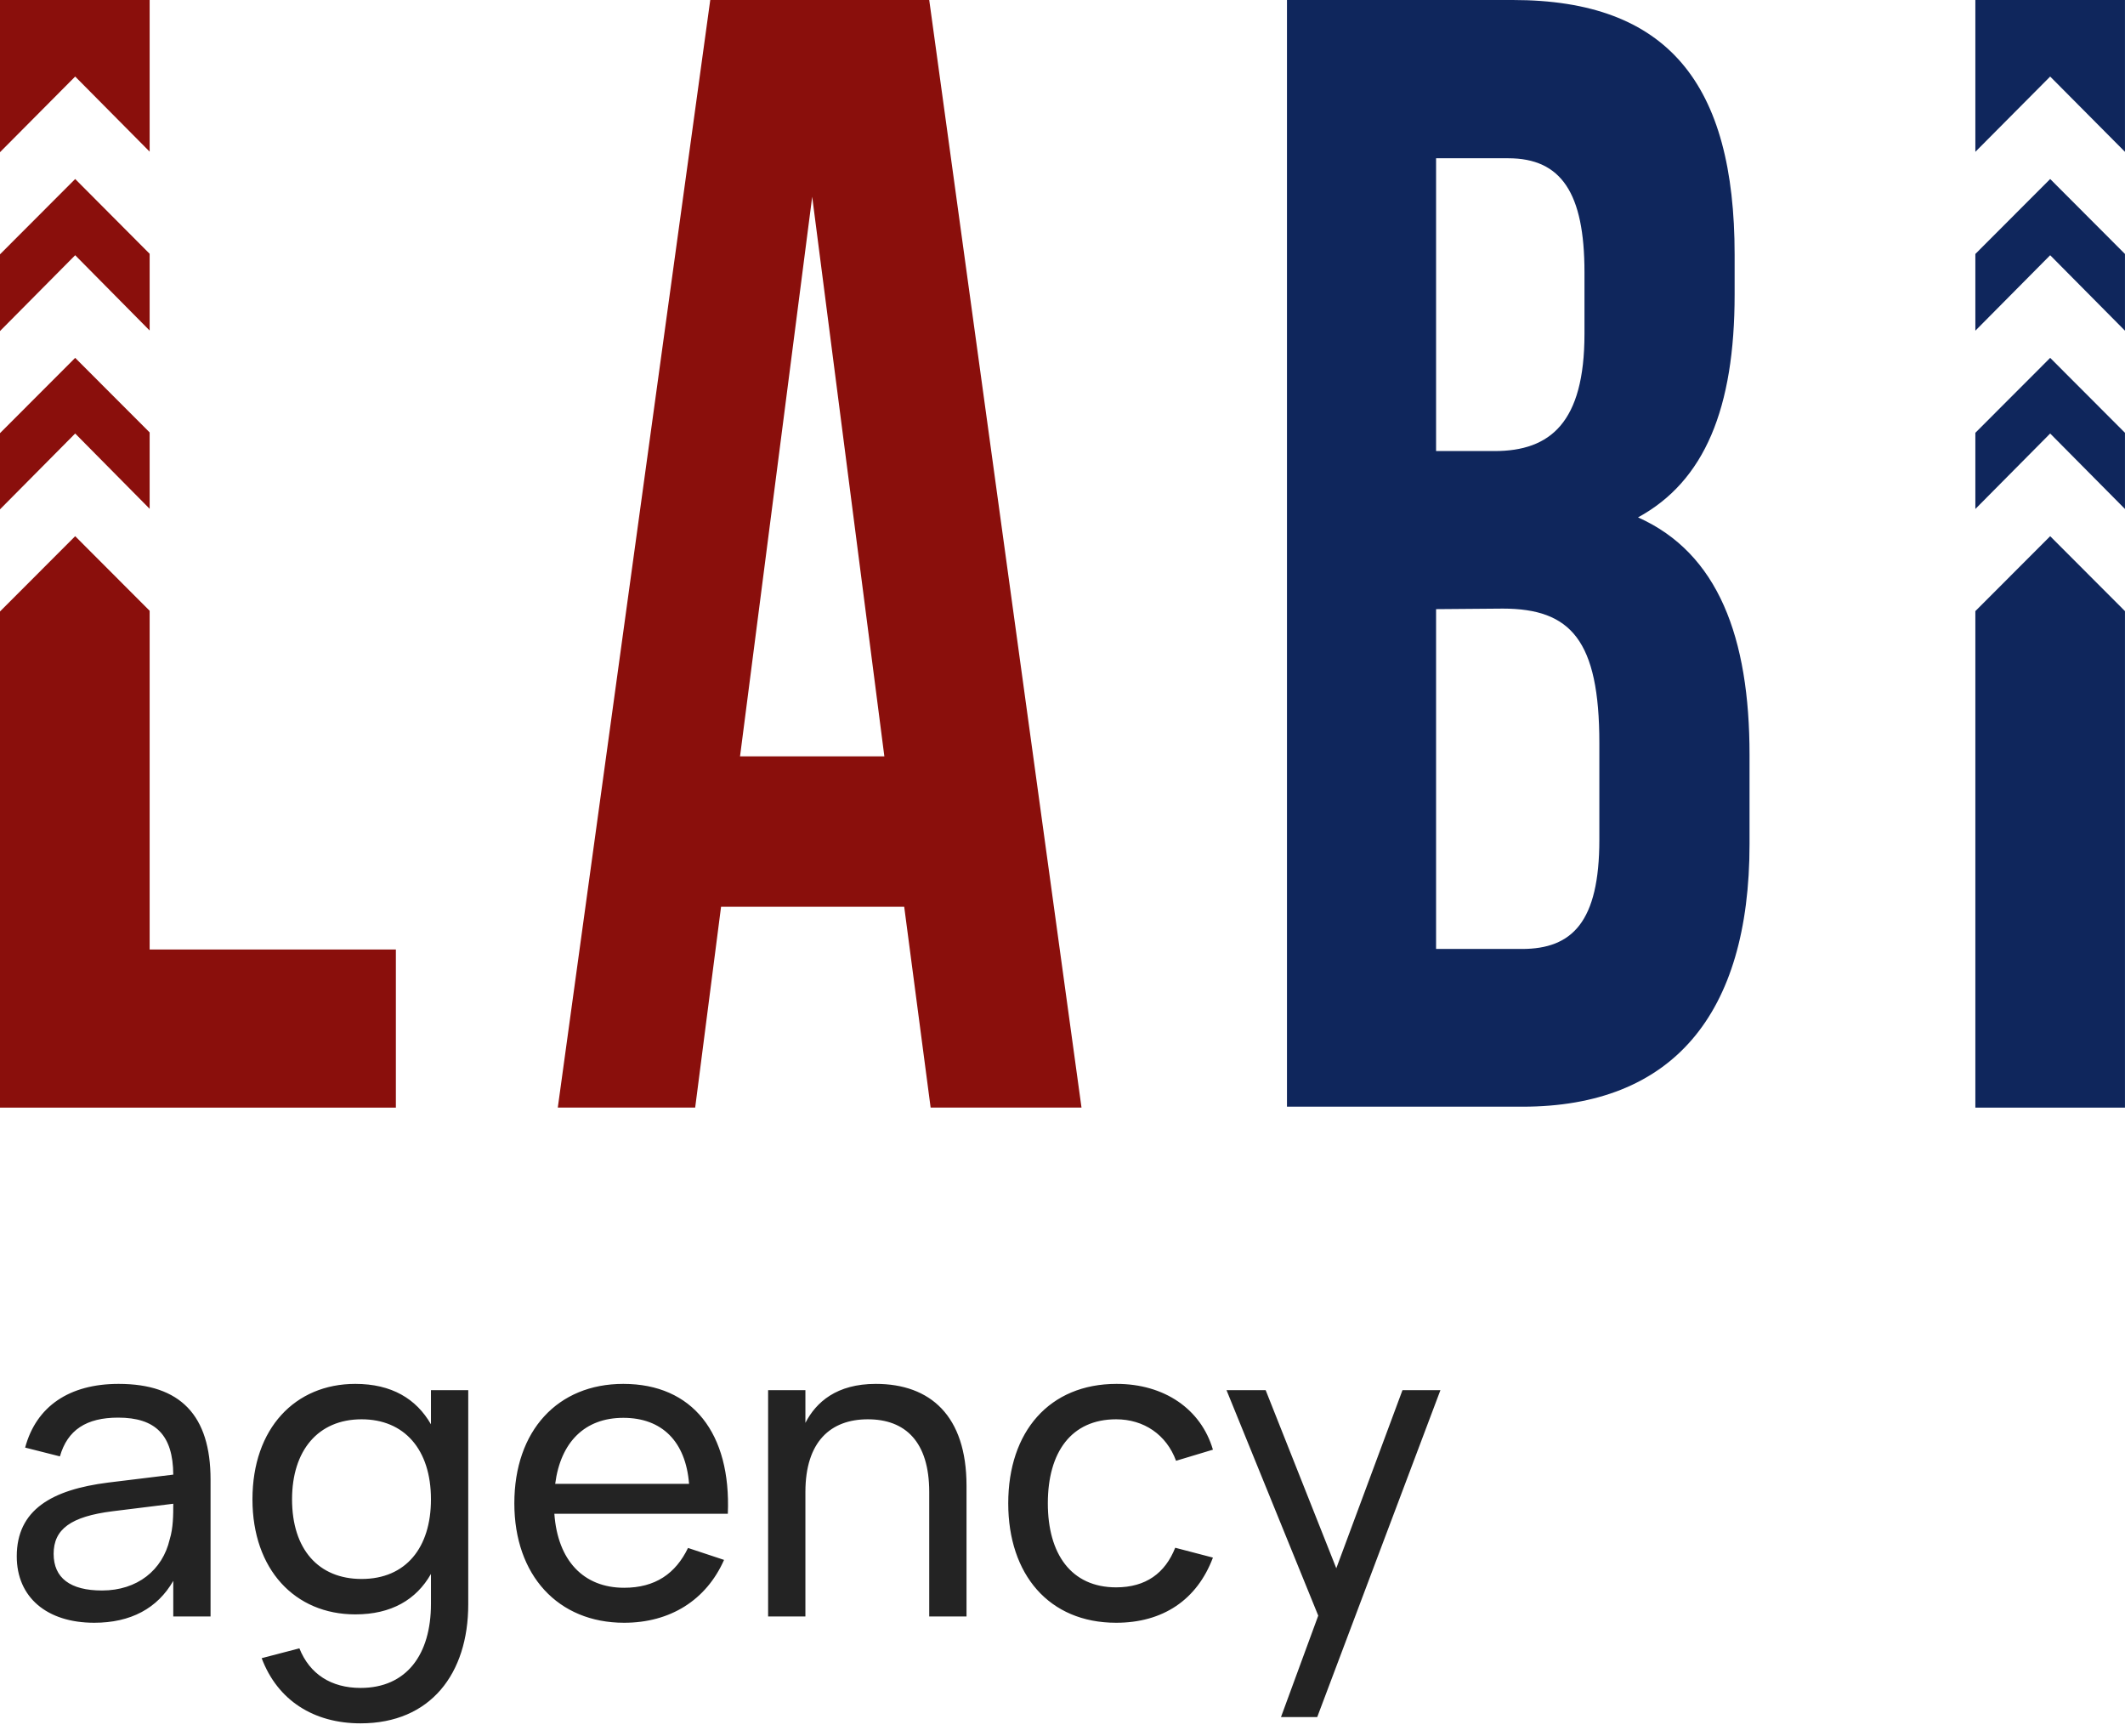<svg width="71" height="58" viewBox="0 0 71 58" fill="none" xmlns="http://www.w3.org/2000/svg">
<g clip-path="url(#clip0_2501_133297)">
<path d="M36.135 37H31.094L30.211 30.291H24.092L23.227 37H18.637L23.731 0H31.047L36.135 37ZM24.726 25.266H29.548L27.137 6.572L24.726 25.266Z" fill="#8A0F0C"/>
<path d="M57.957 8.508V9.834C57.957 13.64 56.956 16.071 54.729 17.284C57.412 18.479 58.455 21.305 58.455 25.212V28.2C58.455 33.905 55.866 36.97 50.867 36.97H43V0H50.547C55.73 0 57.957 2.802 57.957 8.508ZM47.982 5.287V15.068H49.937C51.802 15.068 52.94 14.112 52.94 11.154V9.093C52.94 6.446 52.164 5.287 50.393 5.287H47.982ZM47.982 20.349V31.701H50.849C52.531 31.701 53.437 30.799 53.437 28.05V24.824C53.437 21.389 52.484 20.331 50.209 20.331L47.982 20.349Z" fill="#0F265C"/>
<path d="M68.5 5.98L66 8.484V11.047L68.5 8.526L70.999 11.047V8.484L68.5 5.98Z" fill="#0F265C"/>
<path d="M70.999 17.003V14.458L68.5 11.955L66 14.458V17.003L68.5 14.482L70.999 17.003Z" fill="#0F265C"/>
<path d="M68.5 17.912L66 20.415V37.001H70.999V20.415L68.5 17.912Z" fill="#0F265C"/>
<path d="M68.5 2.557L70.999 5.072V0H66V5.072L68.5 2.557Z" fill="#0F265C"/>
<path d="M5 16.997V14.446L2.512 11.955L0 14.47V17.015L2.512 14.482L5 16.997Z" fill="#8A0F0C"/>
<path d="M5 5.066V0H0V5.084L2.512 2.557L5 5.066Z" fill="#8A0F0C"/>
<path d="M5 31.719V20.404L2.512 17.912L0 20.427V37.001H13.227V31.719H5Z" fill="#8A0F0C"/>
<path d="M2.512 8.526L5 11.041V8.478L2.512 5.98L0 8.496V11.059L2.512 8.526Z" fill="#8A0F0C"/>
</g>
<path d="M3.962 46.23C2.317 46.23 1.211 46.979 0.84 48.358L2.002 48.652C2.254 47.77 2.884 47.357 3.948 47.357C5.194 47.357 5.782 47.938 5.789 49.261L3.612 49.527C1.729 49.765 0.56 50.437 0.56 51.991C0.56 53.356 1.561 54.21 3.15 54.21C4.368 54.21 5.264 53.727 5.789 52.81V54H7.035V49.429C7.035 47.28 6.027 46.23 3.962 46.23ZM5.789 50.234V50.255C5.789 50.591 5.789 51.046 5.67 51.424C5.432 52.453 4.585 53.132 3.409 53.132C2.345 53.132 1.792 52.712 1.792 51.907C1.792 51.081 2.373 50.661 3.752 50.486L5.789 50.234ZM11.872 46.23C9.863 46.23 8.435 47.714 8.435 50.087C8.435 52.425 9.849 53.93 11.872 53.93C13.076 53.93 13.909 53.44 14.399 52.579V53.58C14.399 55.267 13.587 56.387 12.047 56.387C11.067 56.387 10.346 55.925 10.003 55.064L8.743 55.393C9.275 56.807 10.486 57.57 12.047 57.57C14.385 57.57 15.645 55.911 15.645 53.594V46.44H14.399V47.581C13.909 46.727 13.083 46.23 11.872 46.23ZM12.082 52.747C10.64 52.747 9.758 51.753 9.758 50.087C9.758 48.456 10.626 47.413 12.082 47.413C13.503 47.413 14.399 48.414 14.399 50.087C14.399 51.704 13.559 52.747 12.082 52.747ZM20.853 53.041C19.495 53.041 18.634 52.131 18.522 50.57H24.318C24.43 47.882 23.142 46.23 20.825 46.23C18.634 46.23 17.185 47.791 17.185 50.22C17.185 52.621 18.641 54.21 20.853 54.21C22.393 54.21 23.597 53.454 24.192 52.11L22.988 51.711C22.575 52.565 21.896 53.041 20.853 53.041ZM18.55 49.569C18.732 48.169 19.544 47.364 20.825 47.364C22.12 47.364 22.911 48.155 23.023 49.569H18.55ZM31.047 54H32.293V49.632C32.293 47.294 31.082 46.23 29.262 46.23C27.953 46.23 27.267 46.839 26.91 47.532V46.44H25.664V54H26.91V49.842C26.91 48.155 27.757 47.413 28.996 47.413C30.249 47.413 31.047 48.162 31.047 49.842V54ZM37.292 54.21C38.853 54.21 39.994 53.447 40.526 52.033L39.266 51.704C38.93 52.551 38.286 53.027 37.292 53.027C35.787 53.027 35.01 51.907 35.01 50.22C35.01 48.512 35.794 47.413 37.292 47.413C38.216 47.413 38.972 47.924 39.294 48.799L40.526 48.428C40.127 47.07 38.902 46.23 37.306 46.23C35.066 46.23 33.687 47.819 33.687 50.22C33.687 52.593 35.045 54.21 37.292 54.21ZM44.011 57.36L48.127 46.44H46.859L44.648 52.39L42.288 46.44H40.98L44.045 53.972L42.8 57.36H44.011Z" fill="#232323"/>
<defs>
<clipPath id="clip0_2501_133297">
<rect width="71" height="37" fill="white"/>
</clipPath>
</defs>
</svg>
